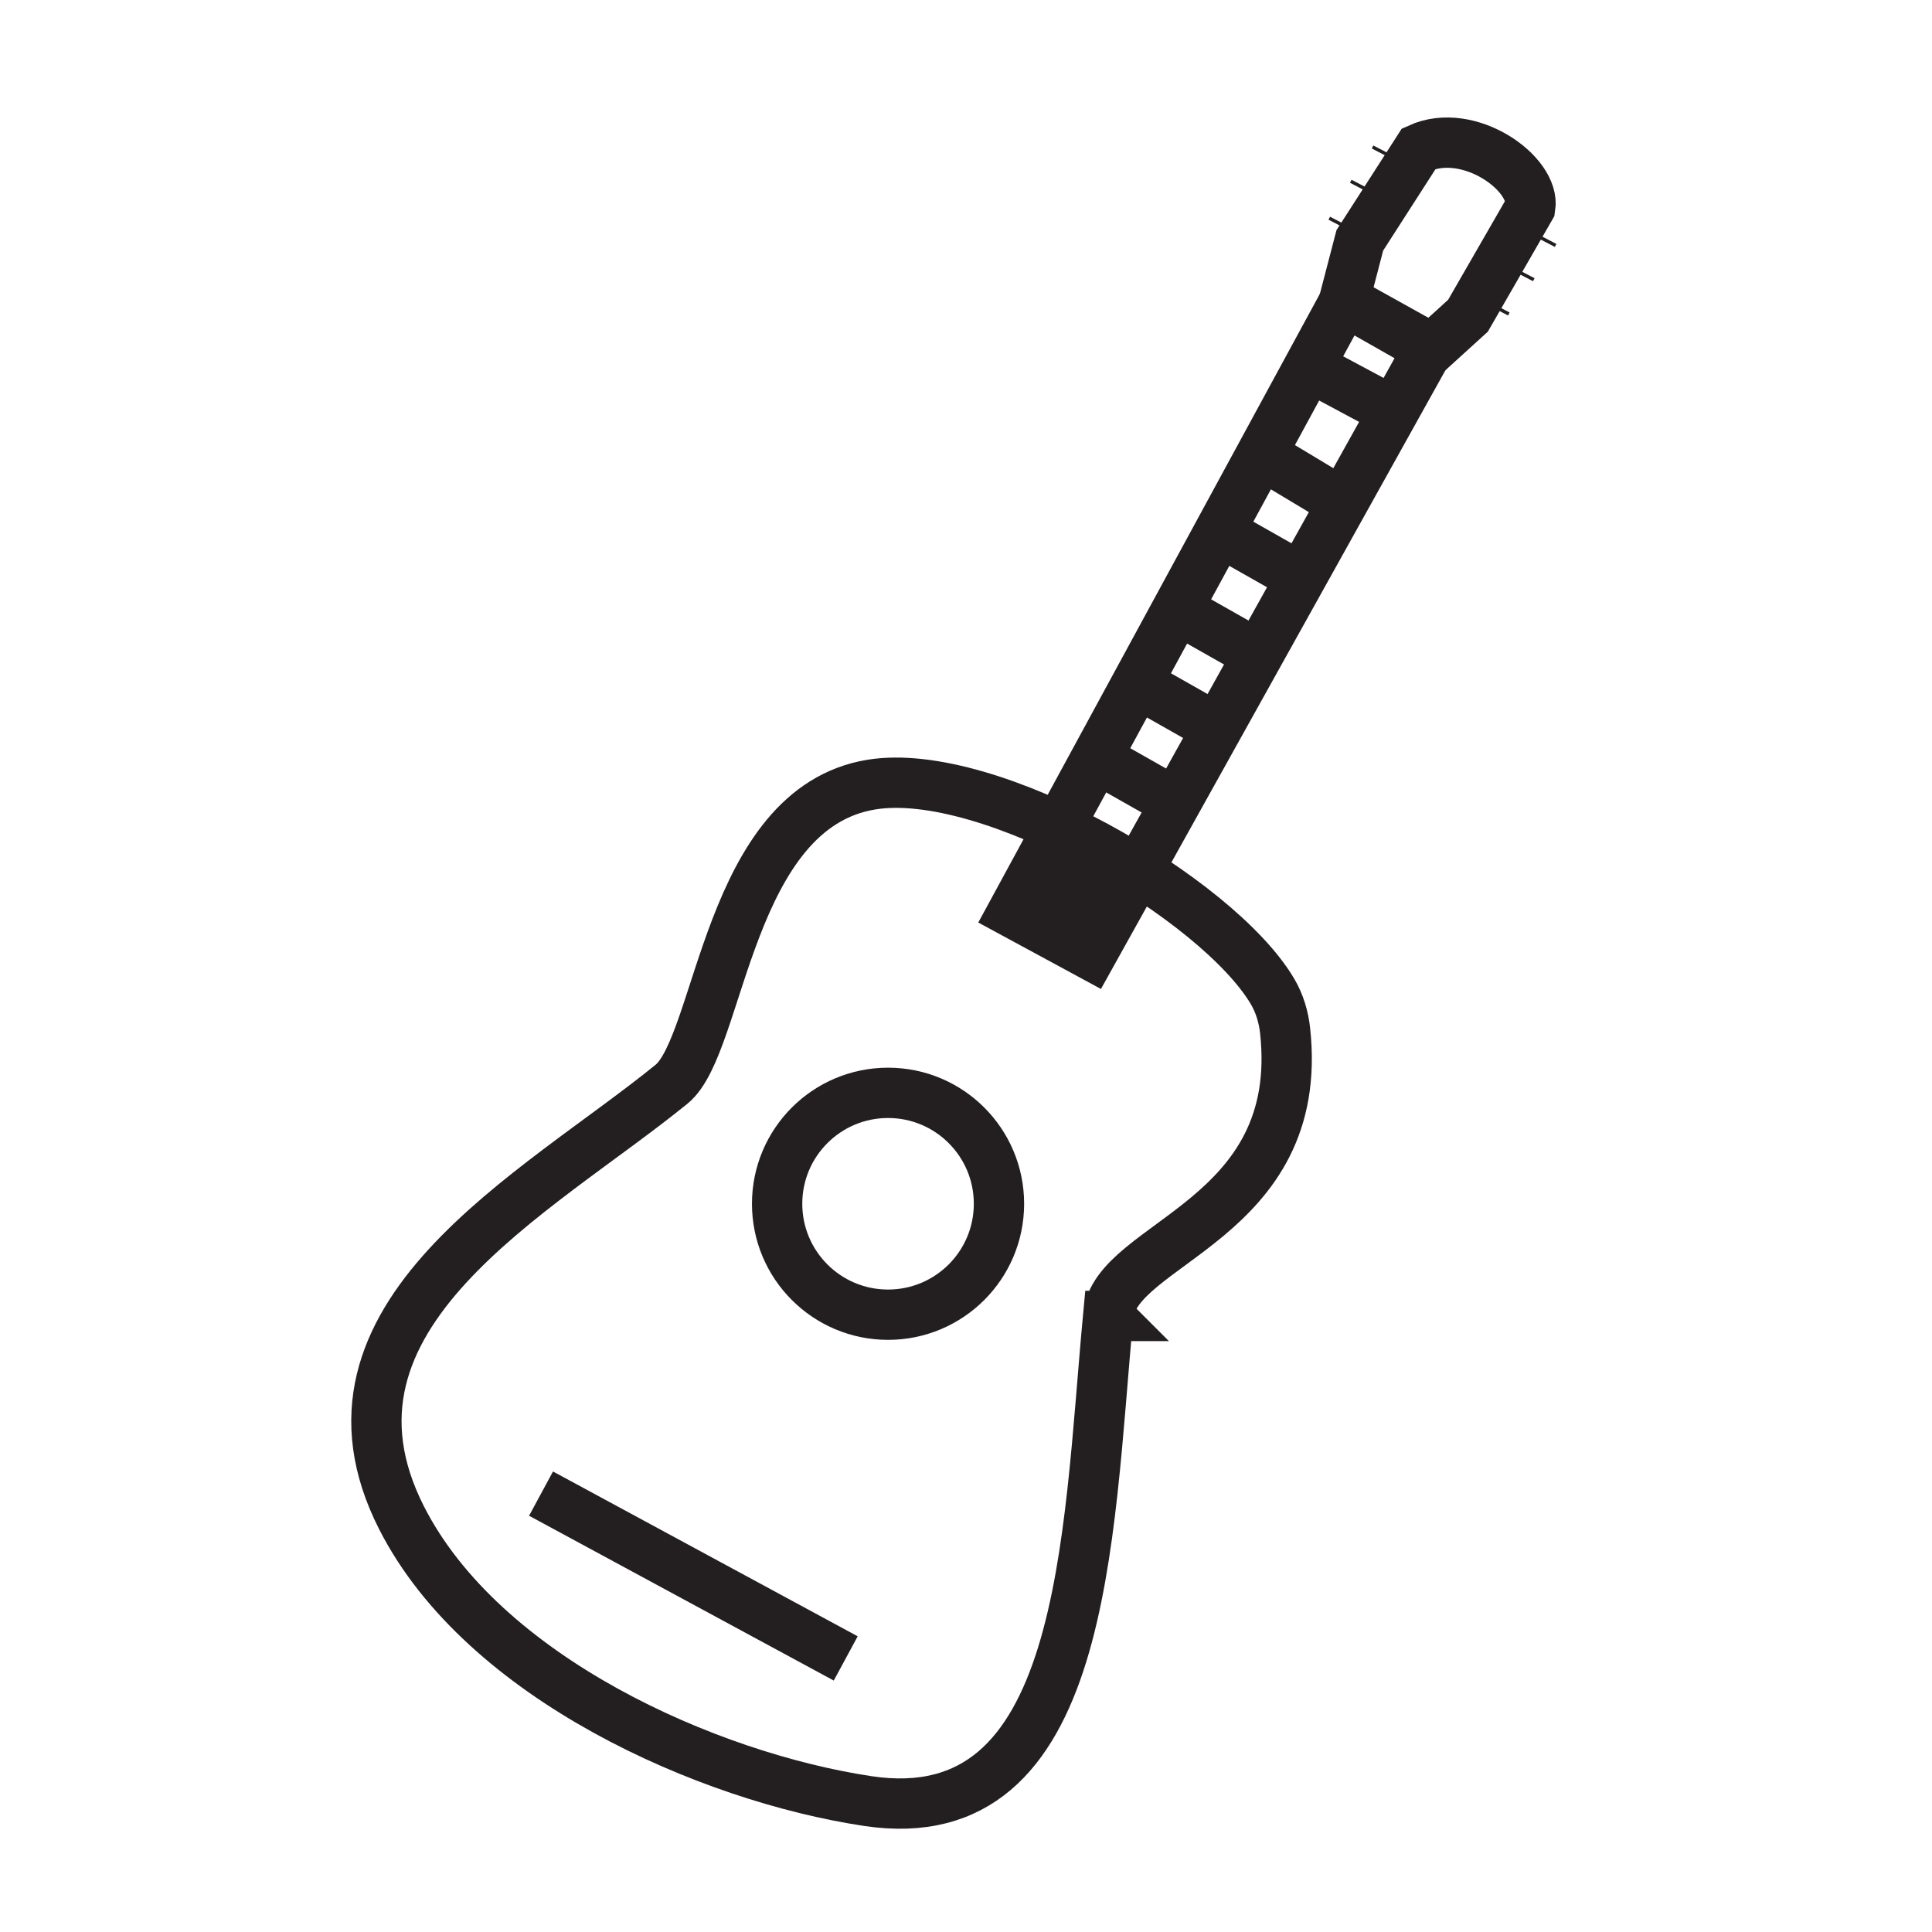 <?xml version="1.0" encoding="UTF-8"?>
<svg id="Layer_1" xmlns="http://www.w3.org/2000/svg" version="1.1" viewBox="0 0 576 576">
  <!-- Generator: Adobe Illustrator 29.0.1, SVG Export Plug-In . SVG Version: 2.1.0 Build 192)  -->
  <defs>
    <style>
      .st0, .st1 {
        fill: none;
        stroke: #231f20;
        stroke-miterlimit: 10;
      }

      .st1 {
        stroke-width: 15px;
      }
    </style>
  </defs>
  <path class="st1" d="M330.388,392.336c-6.242,66.905-6.541,154.392-71.639,144.63-47.595-7.137-114.731-36.676-139.025-84.439-30.764-60.484,40.418-96.664,80.491-129.288,14.698-11.966,16.548-82.332,59.603-89.325,35.248-5.726,103.201,33.977,119.561,61.66,2.111,3.572,3.312,7.606,3.761,11.731,6.171,56.676-50.695,62.986-52.751,85.03l.001.001Z"/>
  <circle class="st1" cx="264.76" cy="358.889" r="33.072"/>
  <line class="st1" x1="161.303" y1="445.301" x2="252.14" y2="494.438"/>
  <g>
    <polygon class="st1" points="425.933 103.952 325.286 284.725 301.834 272.022 400.889 89.717 425.933 103.952"/>
    <g>
      <path class="st1" d="M433.719,102.789"/>
      <path class="st1" d="M398.349,87.368"/>
      <path class="st1" d="M400.368,89.137l26.542,14.768,10.749-9.771,18.566-32.246c1.646-10.073-18.278-24.407-33.223-17.588l-17.588,27.361-4.4,16.881.929,1.859"/>
    </g>
    <line class="st0" x1="406.265" y1="70.24" x2="396.303" y2="65.053"/>
    <path class="st1" d="M383.96,8.284"/>
    <line class="st1" x1="307.771" y1="258.843" x2="331.777" y2="272.079"/>
    <line class="st1" x1="316.333" y1="247.229" x2="339.925" y2="260.598"/>
    <line class="st1" x1="326.732" y1="225.893" x2="351.581" y2="239.974"/>
    <line class="st1" x1="340.399" y1="204.417" x2="362.59" y2="216.992"/>
    <line class="st1" x1="391.596" y1="109.992" x2="415.829" y2="122.974"/>
    <line class="st1" x1="376.53" y1="135.718" x2="400.083" y2="149.871"/>
    <line class="st1" x1="362.573" y1="157.865" x2="388.536" y2="172.578"/>
    <line class="st1" x1="352.027" y1="182.181" x2="375.512" y2="195.489"/>
    <line class="st0" x1="412.671" y1="59.23" x2="402.71" y2="54.043"/>
    <line class="st0" x1="419.176" y1="49.008" x2="409.215" y2="43.821"/>
    <line class="st0" x1="449.842" y1="93.613" x2="439.881" y2="88.426"/>
    <line class="st0" x1="457.276" y1="83.391" x2="447.315" y2="78.204"/>
    <line class="st0" x1="463.781" y1="73.169" x2="453.82" y2="67.982"/>
  </g>
</svg>